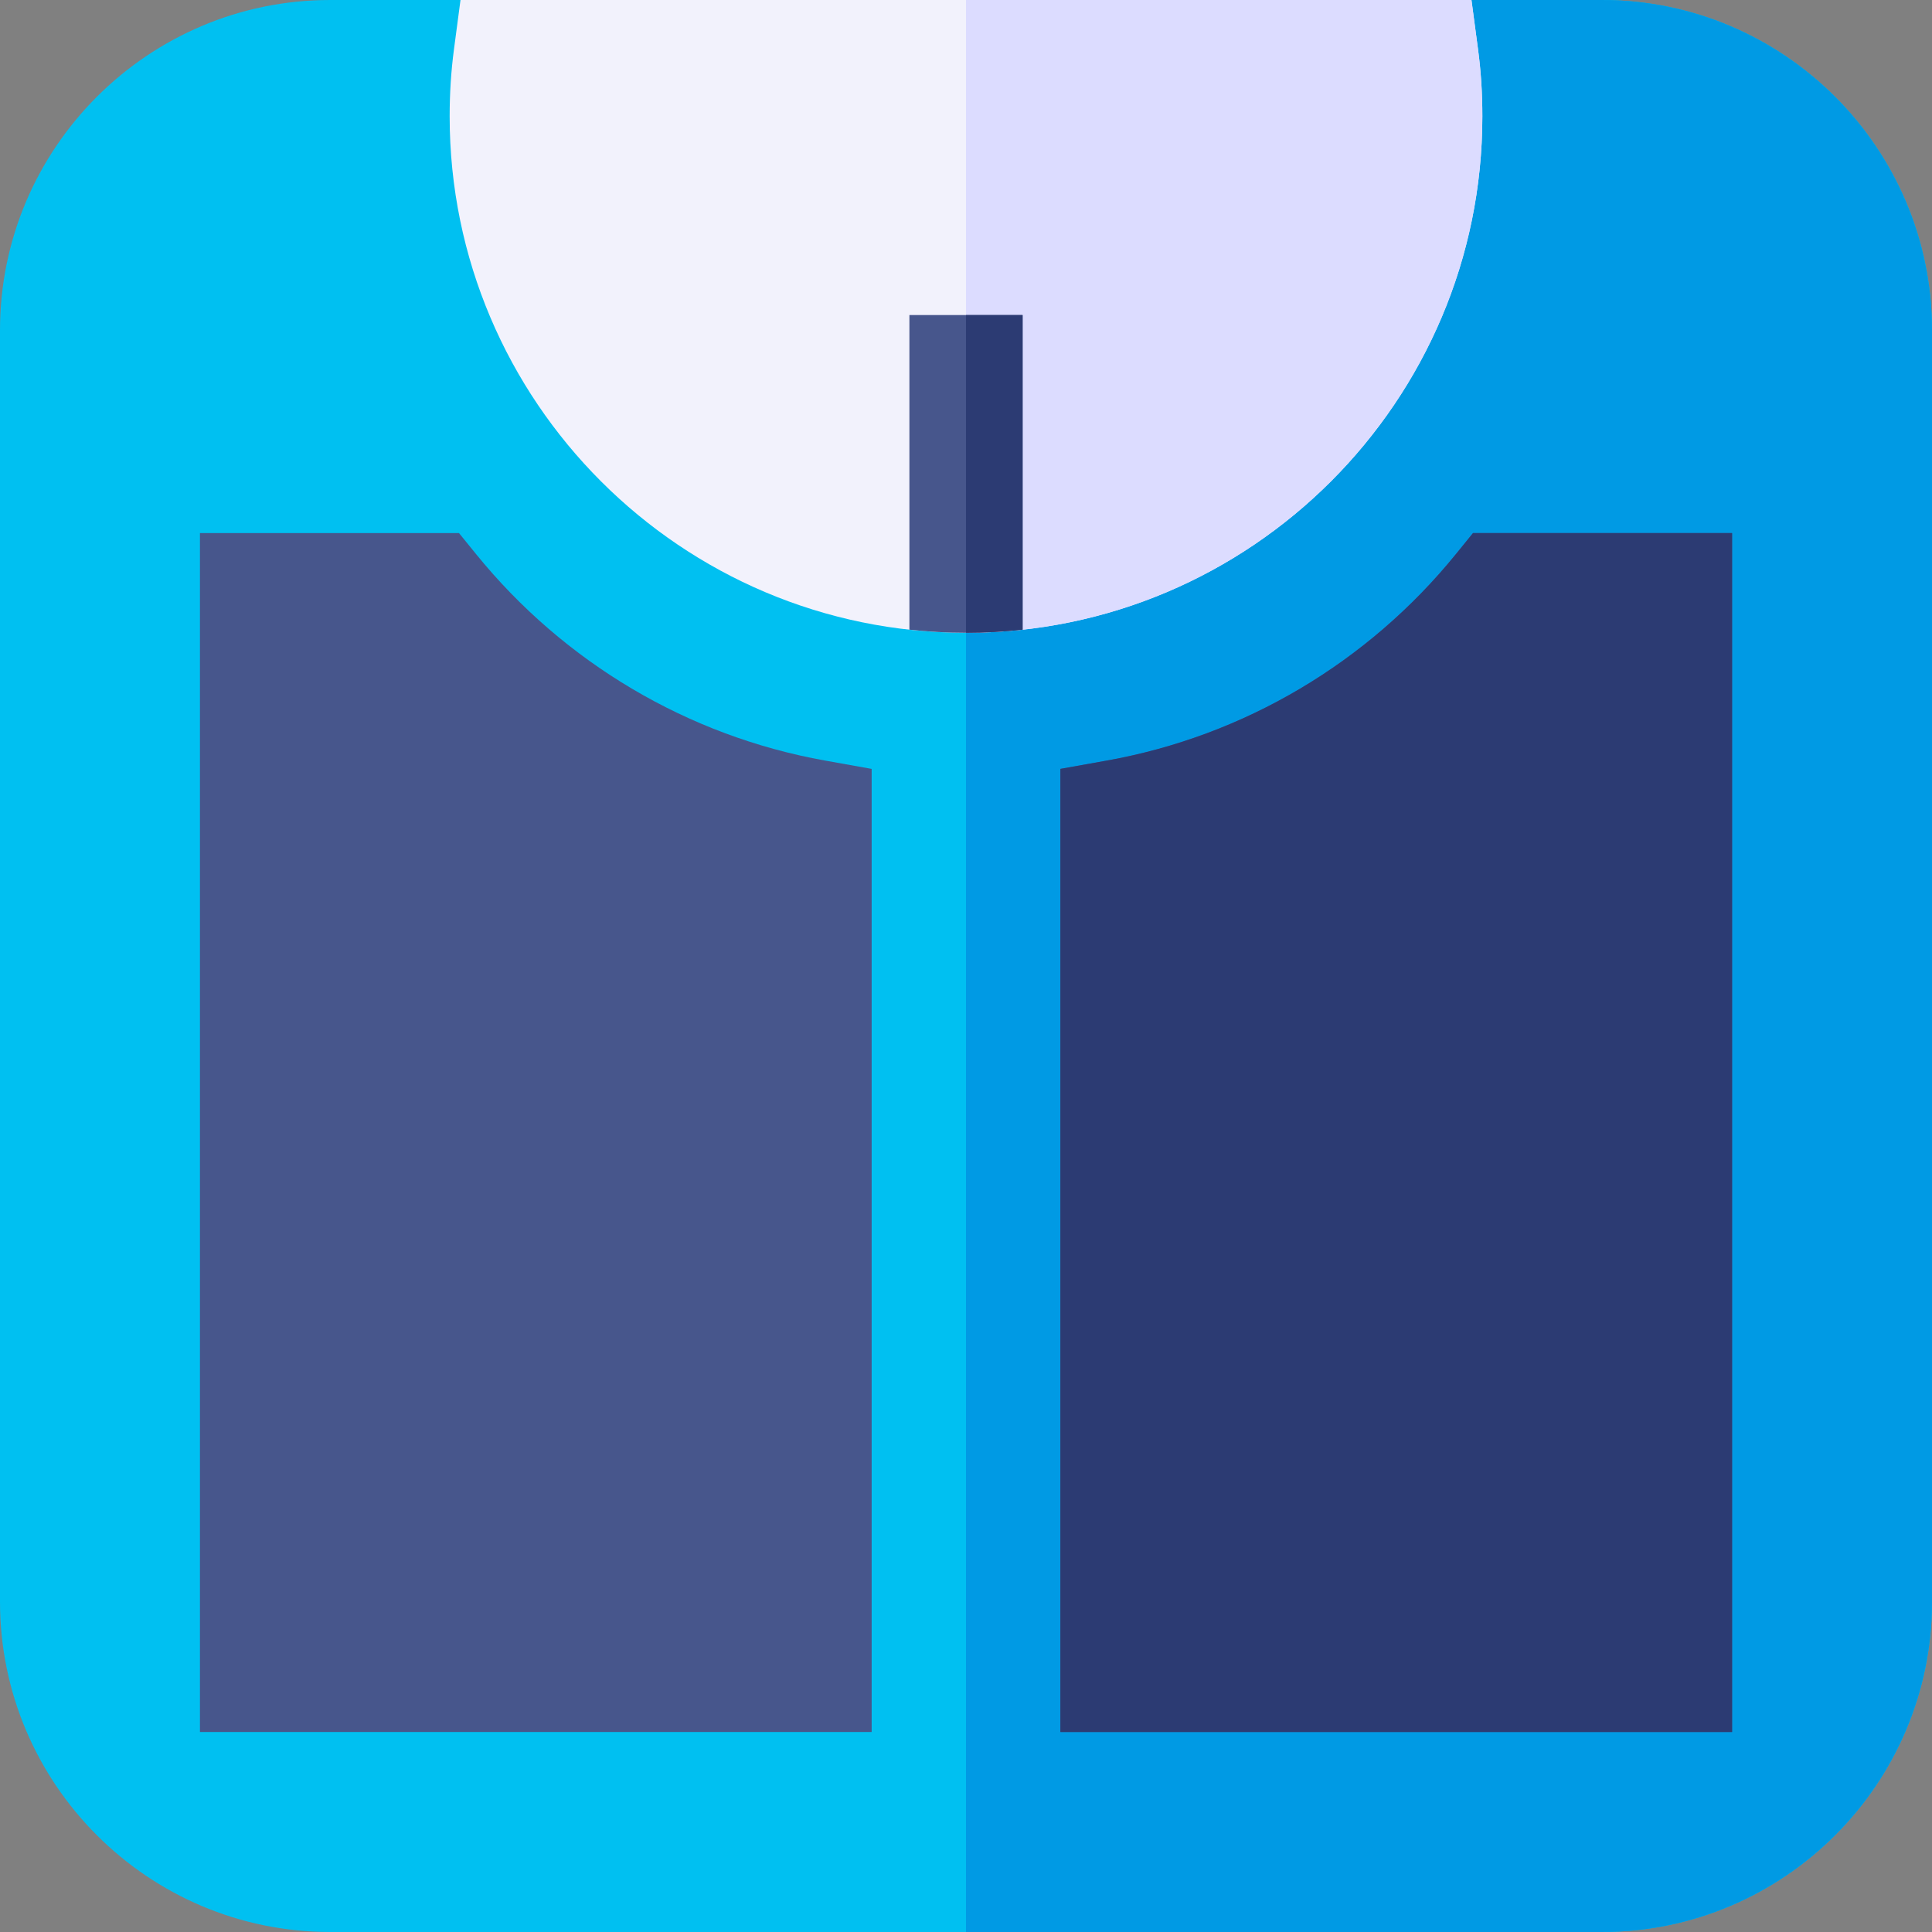 <svg id="Capa_1" enable-background="new 0 0 512.016 512.016" height="512" viewBox="0 0 512.016 512.016" width="512" xmlns="http://www.w3.org/2000/svg"><rect x="0" y="0" width="512.016" height="512.016" fill="#808080" stroke="none"/><path d="m424.504 0h-336.992c-48.254 0-87.512 39.258-87.512 87.512v336.992c0 48.254 39.258 87.512 87.512 87.512h336.992c48.254 0 87.512-39.258 87.512-87.512v-336.992c0-48.254-39.258-87.512-87.512-87.512z" fill="#00c0f1"/><path d="m424.504 0h-168.496v512.016h168.496c48.254 0 87.512-39.258 87.512-87.512v-336.992c0-48.254-39.258-87.512-87.512-87.512z" fill="#009ae4"/><path d="m391.698 13.02-1.734-13.02h-267.923l-1.727 13.03c-.772 5.832-1.148 11.664-1.148 17.829 0 75.455 61.387 136.842 136.842 136.842s136.842-61.388 136.842-136.843c0-6.268-.367-11.937-1.152-17.838z" fill="#f2f2fc"/><path d="m391.698 13.02-1.734-13.02h-133.956v167.701c75.455 0 136.842-61.387 136.842-136.842 0-6.269-.367-11.938-1.152-17.839z" fill="#dcdcff"/><path d="m241.008 83.494v83.381c4.928.54 9.931.826 15 .826s10.072-.286 15-.826v-83.381z" fill="#47568c"/><path d="m256.008 83.494v84.206c5.069 0 10.072-.286 15-.826v-83.38z" fill="#2c3b73"/><path d="m126.147 146.822-4.503-5.549h-68.652v317.735h178.014v-255.237l-12.359-2.21c-36.274-6.488-69.124-25.928-92.5-54.739z" fill="#47568c"/><path d="m390.372 141.274-4.503 5.549c-23.375 28.809-56.223 48.248-92.492 54.737l-12.358 2.211v255.238h178.014v-317.735z" fill="#47568c"/><path d="m390.372 141.274-4.503 5.549c-23.375 28.809-56.223 48.248-92.492 54.737l-12.358 2.211v255.238h178.014v-317.735z" fill="#2c3b73"/></svg>